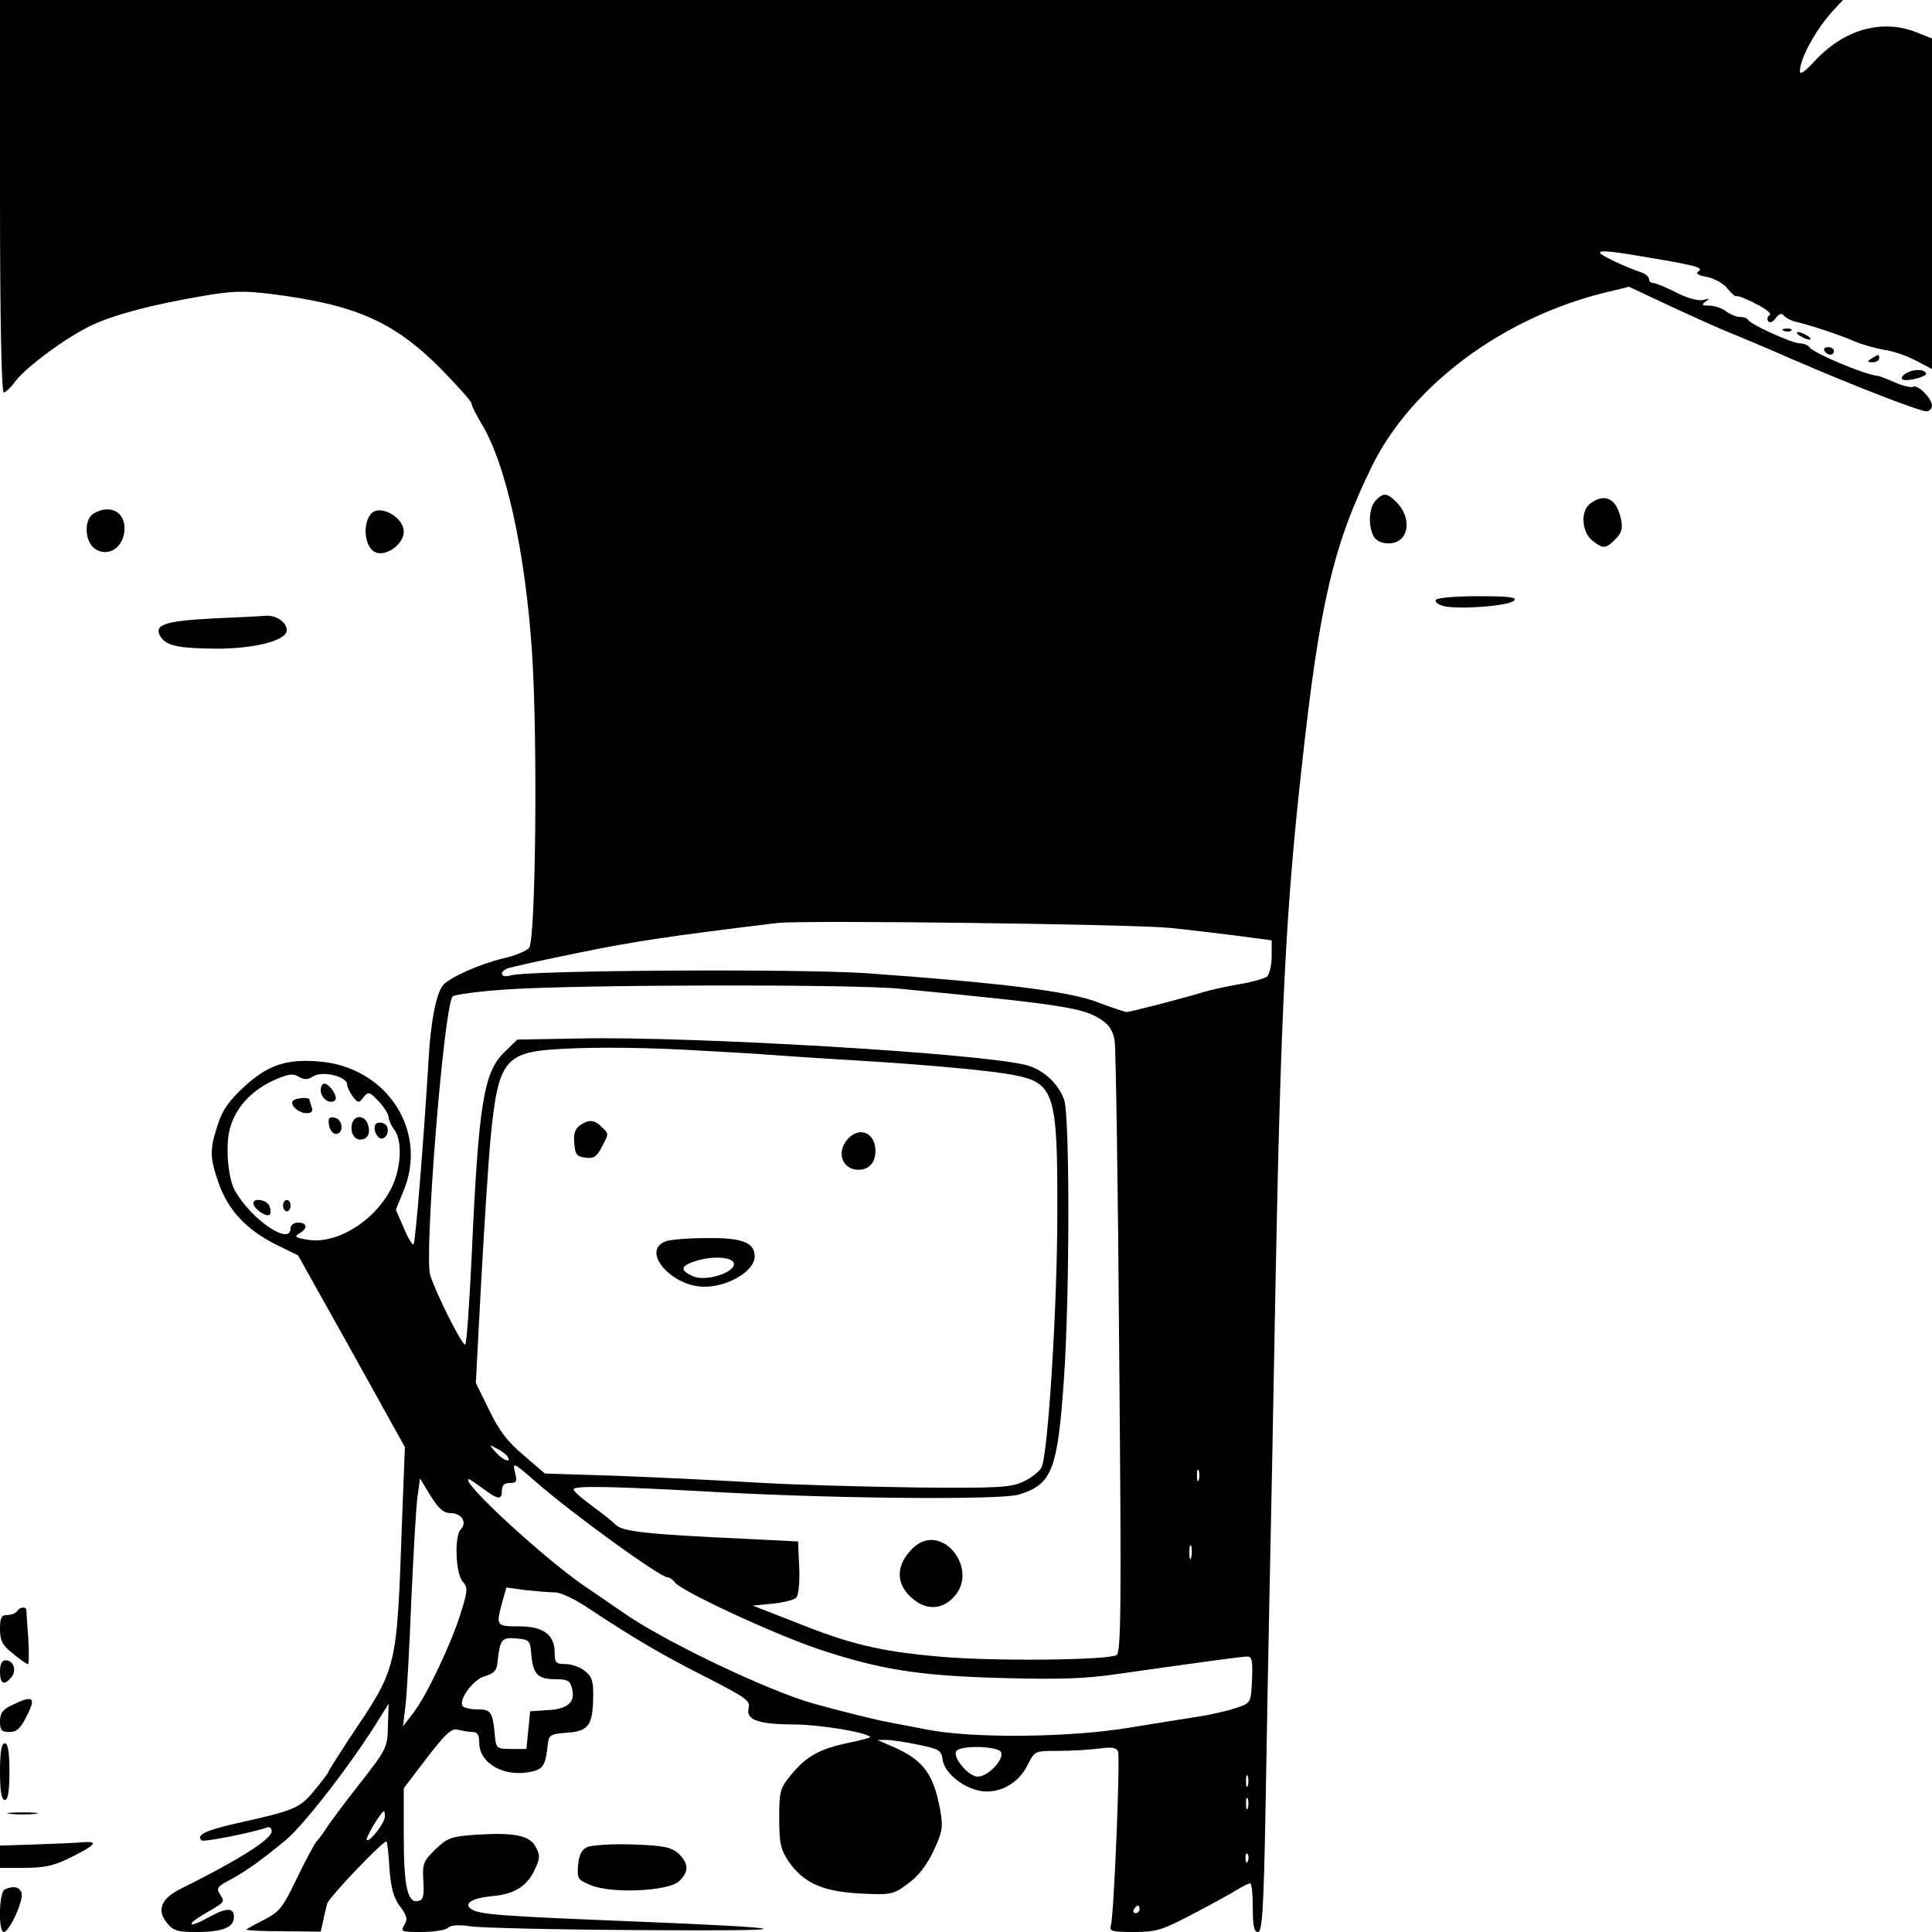 <?xml version="1.0" standalone="no"?>
<!DOCTYPE svg PUBLIC "-//W3C//DTD SVG 20010904//EN"
 "http://www.w3.org/TR/2001/REC-SVG-20010904/DTD/svg10.dtd">
<svg version="1.0" xmlns="http://www.w3.org/2000/svg"
 width="512pt" height="512pt" viewBox="0 0 512 512"
 preserveAspectRatio="xMidYMid meet">
<g transform="translate(0,512) scale(0.1,-0.1)"
fill="#000000" stroke="none">
<path d="M0 4600 c0 -329 4 -520 10 -520 5 0 19 13 31 30 29 38 136 117 202
148 62 29 162 55 291 77 79 14 112 15 184 6 222 -28 324 -72 448 -196 46 -47
84 -89 84 -95 0 -6 11 -27 23 -48 67 -105 119 -342 137 -612 15 -229 10 -761
-8 -782 -6 -8 -38 -21 -69 -28 -63 -15 -143 -51 -160 -72 -17 -22 -32 -98 -37
-193 -13 -216 -35 -488 -40 -493 -3 -2 -15 17 -26 44 l-21 48 20 49 c67 160
-44 330 -224 344 -86 7 -135 -9 -198 -67 -40 -37 -58 -62 -70 -101 -22 -66
-21 -87 3 -156 25 -70 73 -122 151 -161 l59 -29 142 -254 141 -254 -7 -180
c-15 -418 -10 -398 -144 -598 -28 -43 -52 -81 -52 -83 0 -3 -17 -25 -37 -49
-39 -48 -53 -53 -215 -89 -73 -17 -98 -29 -84 -43 5 -6 137 21 174 34 6 3 12
-2 12 -10 0 -21 -87 -76 -242 -153 -50 -25 -63 -55 -37 -88 18 -23 28 -26 80
-26 69 0 99 12 99 40 0 25 -20 25 -65 0 -53 -30 -67 -24 -15 7 58 34 56 31 43
53 -11 16 -7 21 30 40 39 21 86 55 146 105 52 45 179 210 249 325 l22 35 -2
-59 c-1 -57 -3 -61 -74 -152 -41 -52 -82 -107 -91 -122 -10 -15 -21 -29 -24
-32 -4 -3 -27 -46 -51 -95 -38 -80 -48 -92 -87 -112 -24 -12 -45 -24 -48 -26
-2 -3 41 -5 96 -5 l101 -1 6 27 c3 15 8 36 11 47 4 16 146 165 157 165 2 0 6
-32 8 -71 4 -52 11 -79 28 -101 19 -25 21 -35 11 -50 -10 -17 -7 -18 47 -18
32 0 63 5 69 11 7 7 28 9 60 4 26 -4 233 -9 458 -10 441 -3 424 5 -50 24 -321
13 -383 17 -405 31 -24 15 1 30 54 35 58 5 92 25 113 70 14 30 15 38 3 60 -16
31 -56 39 -156 33 -69 -5 -78 -8 -110 -39 -32 -31 -35 -38 -32 -84 2 -40 0
-50 -14 -53 -28 -6 -38 38 -38 174 l0 125 61 80 c51 66 66 80 83 75 12 -3 29
-6 39 -6 12 0 17 -8 17 -28 0 -56 67 -93 139 -77 31 7 37 17 43 75 3 22 8 25
50 28 57 4 69 19 70 94 1 42 -3 54 -21 69 -13 11 -36 19 -52 19 -26 0 -29 4
-29 30 0 48 -30 70 -95 70 -60 0 -61 1 -44 64 l11 39 51 -7 c29 -3 64 -6 78
-6 15 0 55 -19 90 -43 121 -80 194 -123 311 -182 105 -54 117 -62 112 -82 -8
-31 26 -43 124 -43 66 -1 185 -20 198 -33 2 -2 -24 -9 -59 -16 -76 -16 -111
-36 -151 -85 -29 -35 -31 -44 -31 -115 0 -66 4 -83 25 -114 39 -57 91 -80 190
-85 81 -4 87 -3 126 26 27 19 50 49 68 87 24 52 26 61 17 112 -19 98 -47 133
-141 171 l-25 11 25 0 c14 0 52 -6 85 -13 54 -11 60 -15 63 -39 4 -34 52 -74
99 -83 50 -9 102 19 126 68 19 38 19 38 81 38 35 0 83 3 108 6 35 5 46 3 51
-8 6 -18 -11 -434 -19 -460 -5 -16 2 -18 61 -18 59 0 75 5 153 46 48 25 101
54 117 64 17 10 33 19 38 19 4 1 7 -28 7 -64 0 -49 3 -65 14 -65 11 0 15 60
20 337 3 186 8 453 11 593 3 140 10 489 15 775 14 736 28 1011 70 1385 47 432
84 587 186 795 105 213 345 392 615 459 l66 16 109 -51 c60 -28 129 -59 154
-69 25 -10 99 -41 165 -70 166 -72 342 -140 360 -140 8 0 15 7 15 15 0 19 -38
57 -50 50 -5 -3 -26 2 -47 11 -21 9 -42 18 -48 18 -36 4 -171 61 -180 76 -3 5
-15 10 -25 10 -21 0 -133 51 -138 63 -2 4 -11 7 -21 7 -9 0 -26 7 -37 15 -10
8 -30 15 -44 15 -20 0 -22 2 -10 11 12 8 11 9 -6 4 -13 -3 -41 4 -72 20 -27
14 -55 25 -61 25 -6 0 -11 5 -11 10 0 6 -8 13 -17 17 -43 14 -113 47 -113 53
0 8 34 4 150 -16 110 -19 126 -24 110 -34 -7 -5 1 -10 24 -14 19 -4 44 -17 54
-31 11 -13 21 -22 24 -20 2 2 25 -6 51 -20 26 -13 43 -26 37 -30 -6 -3 -8 -11
-4 -16 3 -6 12 -3 20 8 9 12 16 14 21 7 5 -6 19 -14 33 -17 36 -8 120 -36 158
-53 18 -7 51 -17 75 -21 23 -3 61 -16 85 -29 l42 -22 0 438 0 438 -40 16 c-93
37 -194 8 -272 -77 -25 -27 -38 -36 -38 -26 0 34 42 111 89 162 l25 27 -2442
0 -2442 0 0 -520z m3100 -1939 c58 -6 142 -16 188 -22 l82 -11 0 -43 c0 -23
-6 -47 -12 -53 -7 -5 -40 -15 -73 -20 -33 -6 -76 -15 -95 -21 -67 -20 -195
-53 -205 -53 -5 1 -41 12 -79 27 -74 28 -259 51 -612 76 -177 12 -897 8 -941
-6 -26 -8 -32 9 -7 19 9 3 93 22 187 41 146 30 239 44 527 79 67 8 935 -3
1040 -13z m-718 -161 c424 -41 485 -50 533 -80 24 -15 34 -30 39 -58 3 -20 9
-393 12 -828 6 -675 5 -792 -7 -800 -23 -14 -331 -17 -472 -4 -157 14 -235 33
-382 92 l-110 43 52 5 c29 3 57 10 63 16 6 6 10 40 8 80 l-3 69 -140 7 c-260
12 -325 19 -343 37 -9 9 -38 32 -64 51 -26 19 -48 38 -48 43 0 10 91 9 395 -8
320 -17 736 -20 784 -6 90 27 104 65 121 313 15 227 15 694 0 734 -17 45 -57
81 -103 92 -125 31 -884 76 -1179 70 l-167 -3 -35 -34 c-54 -53 -68 -136 -86
-540 -6 -123 -13 -228 -17 -234 -5 -9 -77 133 -93 184 -16 55 35 699 59 738 4
5 69 14 146 19 195 13 913 14 1037 2z m-512 -165 c52 -3 127 -7 165 -10 39 -3
142 -10 230 -15 200 -12 367 -28 422 -39 107 -21 116 -48 115 -366 0 -250 -25
-643 -42 -674 -5 -10 -26 -27 -47 -37 -34 -16 -64 -18 -283 -16 -135 2 -326 7
-425 13 -99 6 -266 14 -371 18 l-190 6 -57 49 c-43 36 -66 67 -91 120 l-35 71
14 265 c8 146 19 318 25 383 20 206 37 229 183 237 102 6 242 4 387 -5z
m-1039 -67 c24 15 89 -1 89 -22 0 -7 7 -21 15 -32 14 -18 16 -18 28 -2 13 16
16 15 40 -10 15 -16 27 -35 27 -43 0 -7 7 -23 15 -33 22 -29 18 -102 -7 -153
-44 -89 -148 -153 -225 -138 -31 5 -34 8 -20 16 23 13 22 29 -3 29 -11 0 -20
-7 -20 -15 0 -48 -103 22 -147 99 -19 33 -26 118 -14 164 15 56 55 100 114
128 40 18 53 20 68 11 15 -9 24 -9 40 1z m514 -1008 c12 -19 -12 -10 -31 11
-19 22 -19 22 3 10 12 -6 25 -16 28 -21z m75 -67 c96 -84 329 -253 349 -253 5
0 14 -6 20 -14 21 -25 259 -135 379 -176 166 -55 266 -71 490 -77 147 -4 219
-2 305 11 241 34 328 46 343 46 12 0 14 -12 12 -62 -3 -61 -3 -61 -41 -74 -21
-7 -66 -18 -100 -23 -34 -5 -118 -19 -187 -30 -160 -26 -411 -28 -531 -5 -46
9 -93 18 -104 20 -29 5 -130 30 -198 49 -122 34 -405 169 -512 246 -22 15 -65
45 -95 65 -110 75 -336 284 -307 284 2 0 18 -11 37 -25 41 -30 50 -31 50 -5 0
14 7 20 21 20 18 0 20 4 14 27 -7 29 -6 29 55 -24z m1757 5 c-3 -7 -5 -2 -5
12 0 14 2 19 5 13 2 -7 2 -19 0 -25z m-1982 -88 c28 0 44 -25 26 -43 -17 -17
-14 -117 5 -138 14 -16 14 -23 -5 -84 -26 -83 -90 -218 -126 -265 l-27 -35 6
50 c4 28 11 156 16 285 6 129 13 255 17 278 l6 44 28 -46 c22 -35 35 -46 54
-46z m1962 -117 c-3 -10 -5 -4 -5 12 0 17 2 24 5 18 2 -7 2 -21 0 -30z m-1749
-258 c5 -52 17 -65 63 -65 33 0 40 -4 45 -25 9 -36 -11 -54 -64 -57 l-47 -3
-5 -50 -5 -50 -40 0 c-37 0 -40 2 -43 30 -6 68 -10 75 -47 75 -18 0 -36 4 -39
9 -11 18 29 71 59 79 22 6 31 15 33 33 7 66 11 70 50 67 35 -3 37 -5 40 -43z
m1245 -259 c8 -21 -39 -68 -65 -64 -25 4 -63 51 -54 67 11 17 113 14 119 -3z
m654 -88 c-3 -7 -5 -2 -5 12 0 14 2 19 5 13 2 -7 2 -19 0 -25z m0 -60 c-3 -7
-5 -2 -5 12 0 14 2 19 5 13 2 -7 2 -19 0 -25z m-2287 -22 c0 -16 -40 -69 -48
-62 -4 5 38 76 46 76 1 0 2 -6 2 -14z m2287 -118 c-3 -8 -6 -5 -6 6 -1 11 2
17 5 13 3 -3 4 -12 1 -19z m-287 -128 c0 -5 -5 -10 -11 -10 -5 0 -7 5 -4 10 3
6 8 10 11 10 2 0 4 -4 4 -10z"/>
<path d="M2421 1019 c-48 -45 -49 -97 -2 -136 35 -30 76 -29 106 2 74 73 -28
204 -104 134z"/>
<path d="M1536 2137 c-12 -9 -17 -23 -14 -47 2 -30 7 -35 30 -38 21 -3 30 3
42 27 20 37 20 36 0 55 -19 19 -35 20 -58 3z"/>
<path d="M2247 2102 c-32 -35 -15 -82 28 -82 28 0 45 19 45 50 0 48 -42 66
-73 32z"/>
<path d="M1763 1830 c-65 -26 17 -120 104 -120 63 0 133 42 133 80 0 37 -32
50 -126 49 -49 0 -99 -4 -111 -9z m182 -60 c0 -24 -77 -47 -109 -32 -35 16
-33 27 7 40 46 15 102 11 102 -8z"/>
<path d="M850 2231 c0 -22 25 -39 38 -27 8 8 -10 38 -26 44 -7 2 -12 -6 -12
-17z"/>
<path d="M777 2203 c-11 -10 14 -33 35 -33 14 0 18 5 14 16 -3 9 -6 18 -6 20
0 7 -36 5 -43 -3z"/>
<path d="M872 2138 c2 -12 10 -23 18 -23 22 0 19 39 -3 43 -15 3 -18 -1 -15
-20z"/>
<path d="M934 2145 c-8 -21 3 -45 20 -45 20 0 29 16 21 40 -7 23 -33 27 -41 5z"/>
<path d="M995 2140 c-8 -13 6 -41 19 -37 17 6 19 34 2 40 -9 4 -18 2 -21 -3z"/>
<path d="M672 1928 c5 -15 35 -34 43 -27 3 4 3 14 -1 23 -7 18 -48 23 -42 4z"/>
<path d="M750 1925 c0 -8 5 -15 10 -15 6 0 10 7 10 15 0 8 -4 15 -10 15 -5 0
-10 -7 -10 -15z"/>
<path d="M4728 4243 c7 -3 16 -2 19 1 4 3 -2 6 -13 5 -11 0 -14 -3 -6 -6z"/>
<path d="M4770 4230 c8 -5 20 -10 25 -10 6 0 3 5 -5 10 -8 5 -19 10 -25 10 -5
0 -3 -5 5 -10z"/>
<path d="M4835 4190 c3 -5 10 -10 16 -10 5 0 9 5 9 10 0 6 -7 10 -16 10 -8 0
-12 -4 -9 -10z"/>
<path d="M4960 4170 c-13 -8 -12 -10 3 -10 9 0 17 5 17 10 0 12 -1 12 -20 0z"/>
<path d="M5050 4130 c-8 -5 -12 -11 -9 -15 9 -8 69 7 63 16 -7 12 -35 11 -54
-1z"/>
<path d="M3646 3794 c-18 -18 -21 -66 -6 -95 7 -12 21 -19 40 -19 53 0 65 65
20 110 -24 24 -34 25 -54 4z"/>
<path d="M4215 3786 c-27 -19 -24 -74 4 -98 29 -23 36 -23 62 3 16 16 20 28
15 52 -11 55 -42 72 -81 43z"/>
<path d="M248 3759 c-26 -15 -24 -74 3 -93 36 -25 79 4 79 54 0 45 -40 64 -82
39z"/>
<path d="M983 3758 c-24 -29 -16 -91 13 -102 28 -11 74 22 74 55 0 39 -65 74
-87 47z"/>
<path d="M3805 3530 c-3 -5 6 -12 20 -16 39 -10 173 0 187 14 9 9 -10 12 -94
12 -59 0 -110 -4 -113 -10z"/>
<path d="M563 3481 c-129 -7 -157 -17 -137 -49 15 -23 46 -30 142 -31 104 -1
192 21 192 49 0 21 -29 41 -57 38 -10 -1 -73 -4 -140 -7z"/>
<path d="M45 850 c-3 -5 -15 -10 -26 -10 -15 0 -19 -7 -19 -37 0 -31 6 -43 34
-65 19 -16 37 -28 40 -28 3 0 3 30 1 68 -3 37 -5 70 -5 75 0 10 -18 9 -25 -3z"/>
<path d="M0 690 c0 -33 11 -38 30 -15 15 18 6 45 -15 45 -10 0 -15 -10 -15
-30z"/>
<path d="M33 602 c-26 -12 -33 -22 -33 -44 0 -23 4 -28 25 -28 19 0 29 9 44
39 28 53 20 60 -36 33z"/>
<path d="M0 425 c0 -53 4 -75 13 -75 8 0 12 22 12 75 0 53 -4 75 -12 75 -9 0
-13 -22 -13 -75z"/>
<path d="M27 313 c18 -2 48 -2 66 0 17 2 3 4 -33 4 -36 0 -50 -2 -33 -4z"/>
<path d="M94 232 l-94 -3 0 -29 0 -30 66 0 c51 0 78 6 118 26 69 34 79 45 37
42 -18 -2 -76 -4 -127 -6z"/>
<path d="M1556 225 c-15 -7 -22 -22 -24 -48 -3 -35 -1 -39 34 -53 55 -23 204
-16 233 10 27 25 27 47 -1 74 -20 17 -38 21 -122 24 -55 2 -109 -2 -120 -7z"/>
<path d="M13 113 c-16 -6 -18 -113 -3 -113 15 0 54 86 47 104 -6 16 -21 19
-44 9z"/>
</g>
</svg>
